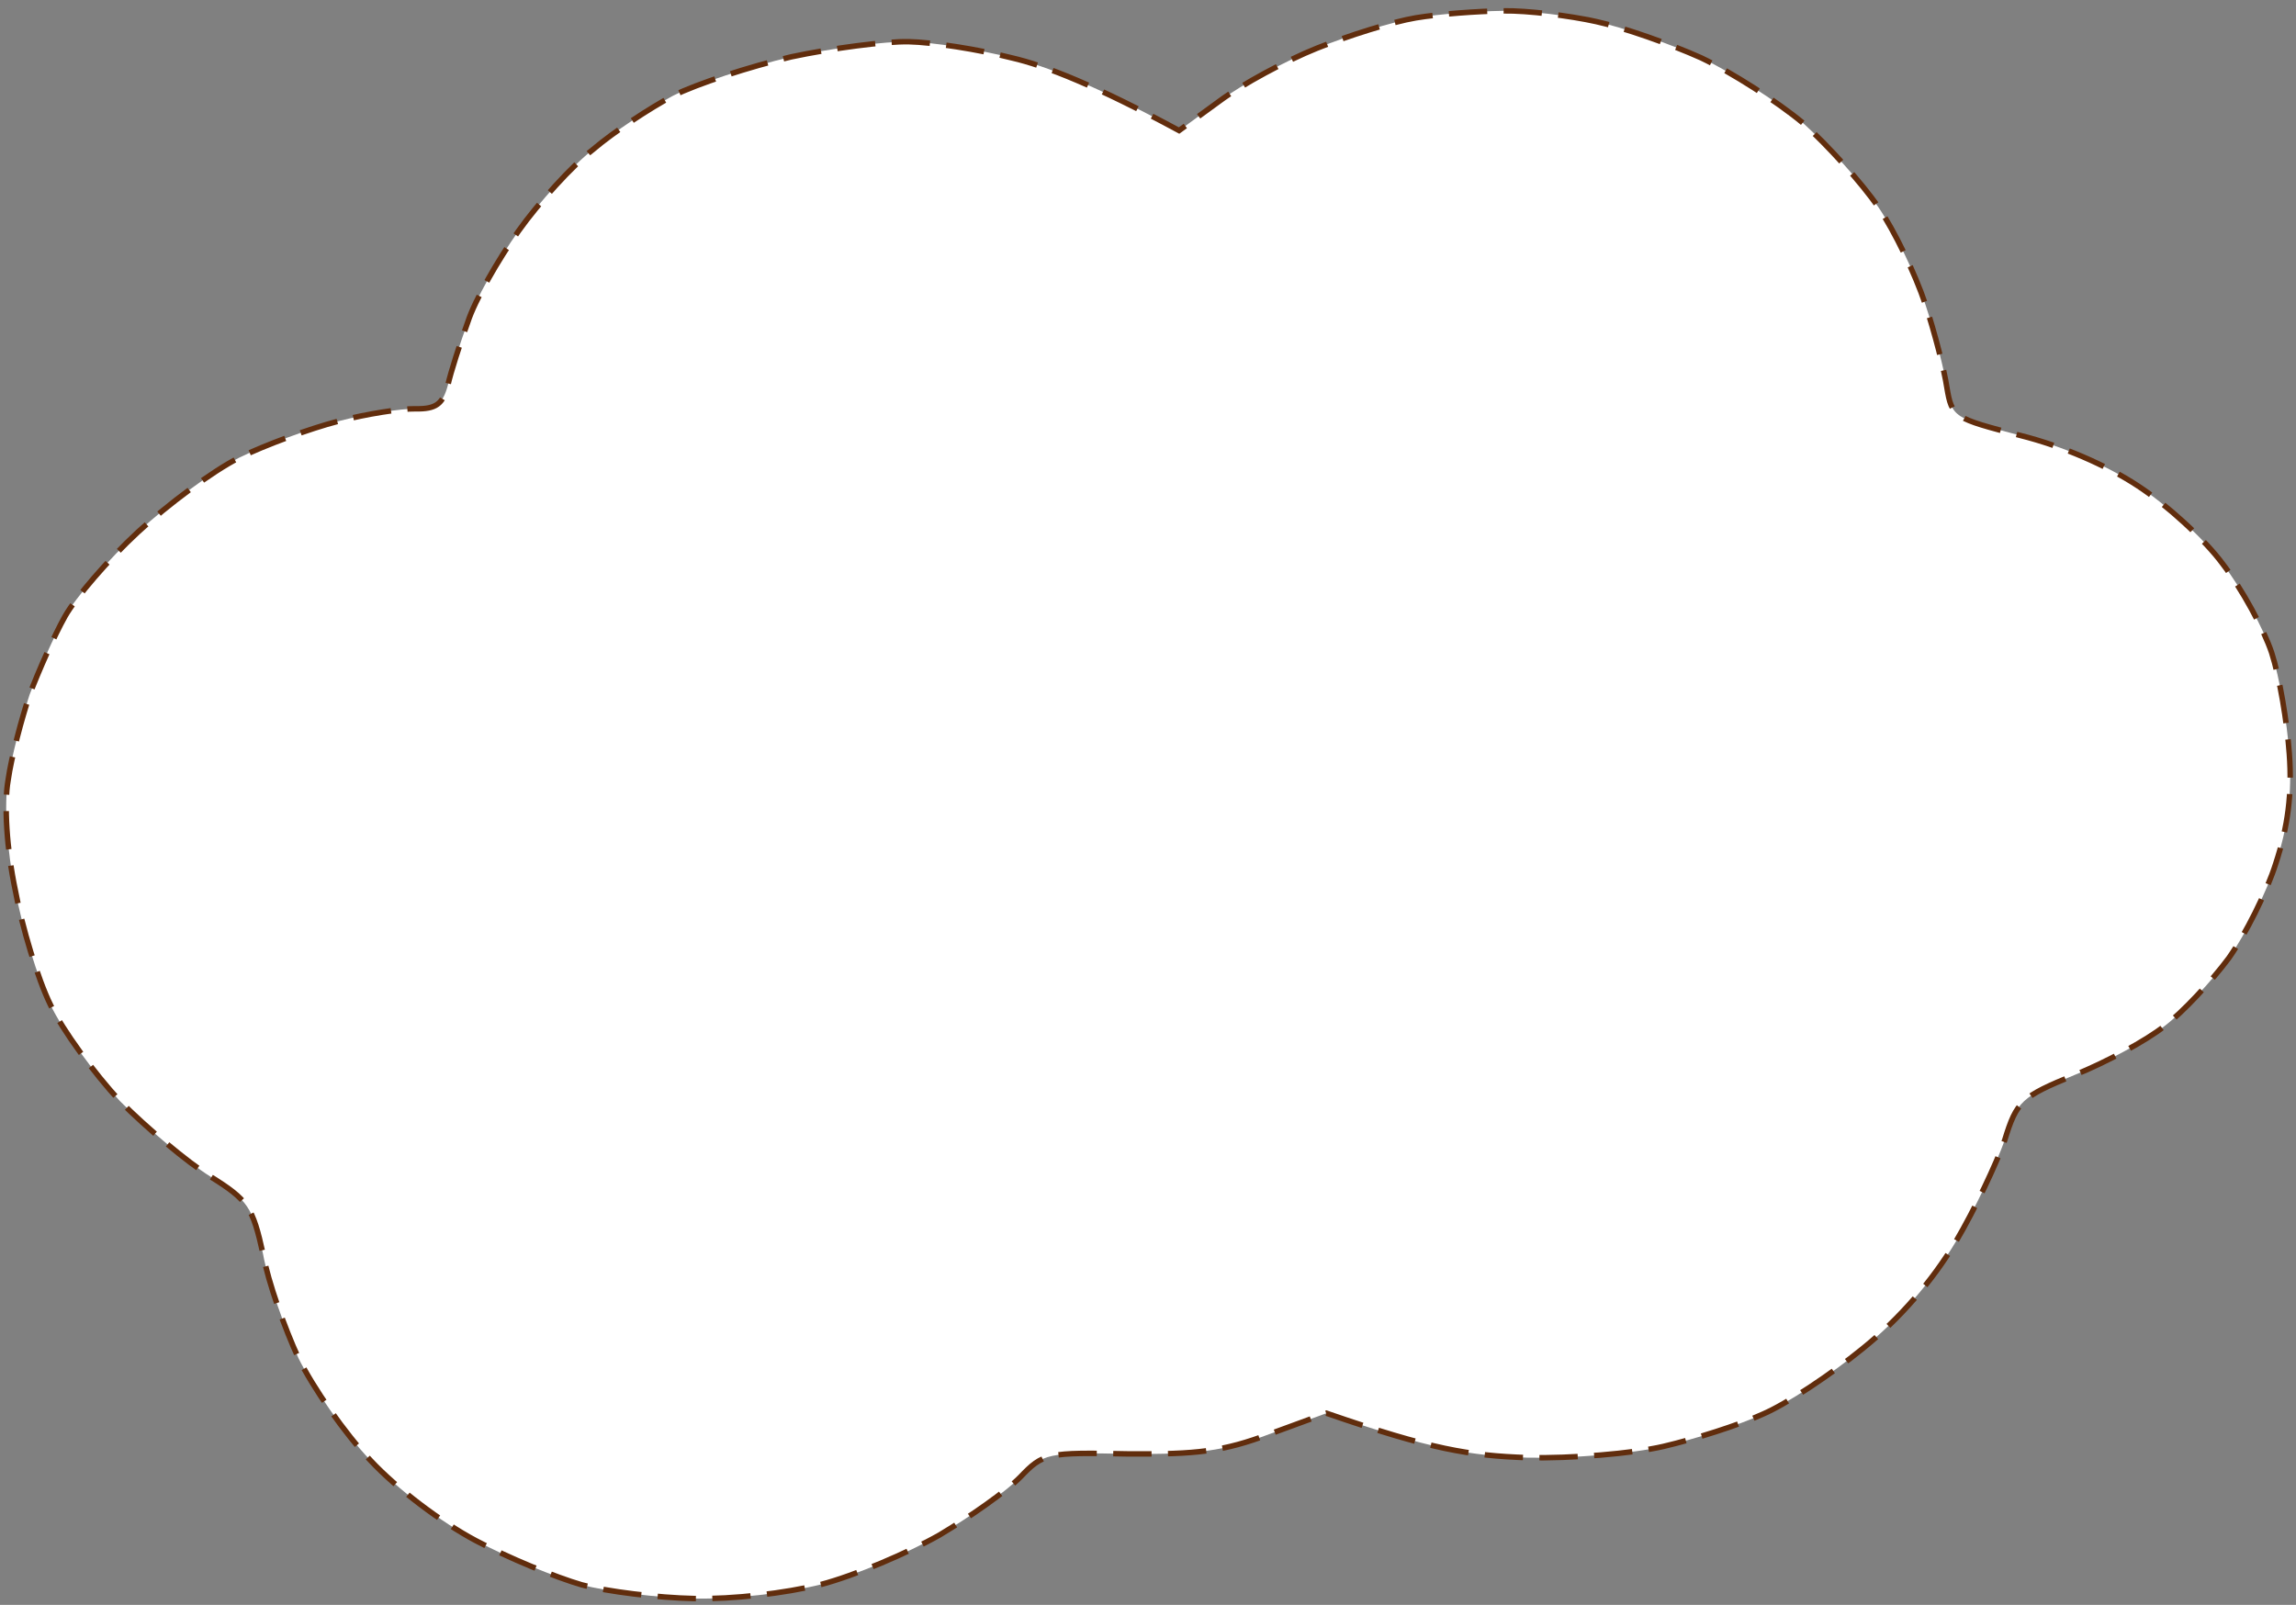 <svg width="236" height="165" fill="none" xmlns="http://www.w3.org/2000/svg"><rect width="100%" height="100%" fill="#808080" stroke="none"/><path d="M164.045 2.213c-2.688-.596-7.016-1.136-9.524-1.097l-.097-.001c-2.508.039-6.467.318-8.886.72-2.419.401-6.981 1.841-10.189 3.128-3.209 1.288-7.694 3.72-9.946 5.388l-4.209 3.07c-8.489-4.591-13.75-6.683-17.205-7.474-3.454-.882-8.164-1.61-10.574-1.659-2.41-.05-7.824.652-12.086 1.557-4.263.995-9.7 2.778-12.135 3.99-2.438 1.303-6.152 3.752-8.213 5.514-2.155 1.669-5.608 5.476-7.693 8.41-2.085 2.932-4.485 7.122-5.206 9.361-.817 2.238-1.743 5.105-2.062 6.54-.52 1.884-1.206 2.41-3.327 2.368-1.445-.03-5.025.528-7.933 1.28-2.908.753-7.572 2.46-10.202 3.76-2.729 1.387-7.33 4.81-10.378 7.633-3.047 2.824-6.405 6.723-7.506 8.684-1.1 1.961-2.718 5.625-3.635 8.041-.823 2.508-1.866 6.365-2.205 8.792C.4 82.644.69 87.34 1.568 91.505c.694 3.802 2.32 9.155 3.617 11.796 1.201 2.55 4.485 7.035 7.127 9.885 2.74 2.761 6.911 6.272 9.292 7.764 3.904 2.424 4.371 3.155 5.43 7.956.52 2.896 2.254 7.71 3.639 10.714 1.482 3.006 4.76 7.762 7.403 10.521 2.737 2.942 7.296 6.371 10.825 8.247 3.339 1.781 8.216 3.774 10.9 4.55 2.59.685 7.784 1.332 11.544 1.408 4.048.083 9.268-.532 13.047-1.447 3.49-.92 8.938-3.244 12.158-5.072 3.221-1.918 6.939-4.547 8.318-5.962 2.365-2.477 2.752-2.559 11.138-2.388 7.039.054 9.745-.252 14.507-2.048l5.829-2.136c10.821 3.738 14.665 4.357 20.64 4.57 4.53.092 10.809-.411 14.006-1.157 3.197-.747 7.759-2.187 10.193-3.309 2.432-1.033 7.026-4.095 10.263-6.734 3.823-3.078 7.181-6.977 9.578-10.986 1.997-3.386 4.215-8.12 5.034-10.448 1.24-4.032 1.731-4.473 7.177-6.706 3.208-1.288 7.401-3.546 9.264-5.041 1.86-1.405 4.818-4.591 6.603-6.99 1.688-2.4 3.899-6.773 4.827-9.73 1.234-3.762 1.69-7.18 1.387-11.243-.223-3.25-.997-7.866-1.813-10.407-.818-2.451-3.048-6.555-5.021-9.12-1.876-2.563-5.853-6.16-8.708-8.023-3.235-2.14-7.823-4.127-12.14-5.207-6.811-1.762-7.002-1.856-7.518-4.932-.254-1.719-1.235-5.616-2.235-8.613-1-2.996-3.126-7.458-4.812-9.927-1.685-2.469-5.174-6.327-7.731-8.634-2.655-2.218-7.319-5.199-10.471-6.706-3.153-1.417-8.036-3.14-10.82-3.737z" fill="#fff" stroke="#612D0D" stroke-width=".563" stroke-dasharray="3.94 1.69"/></svg>